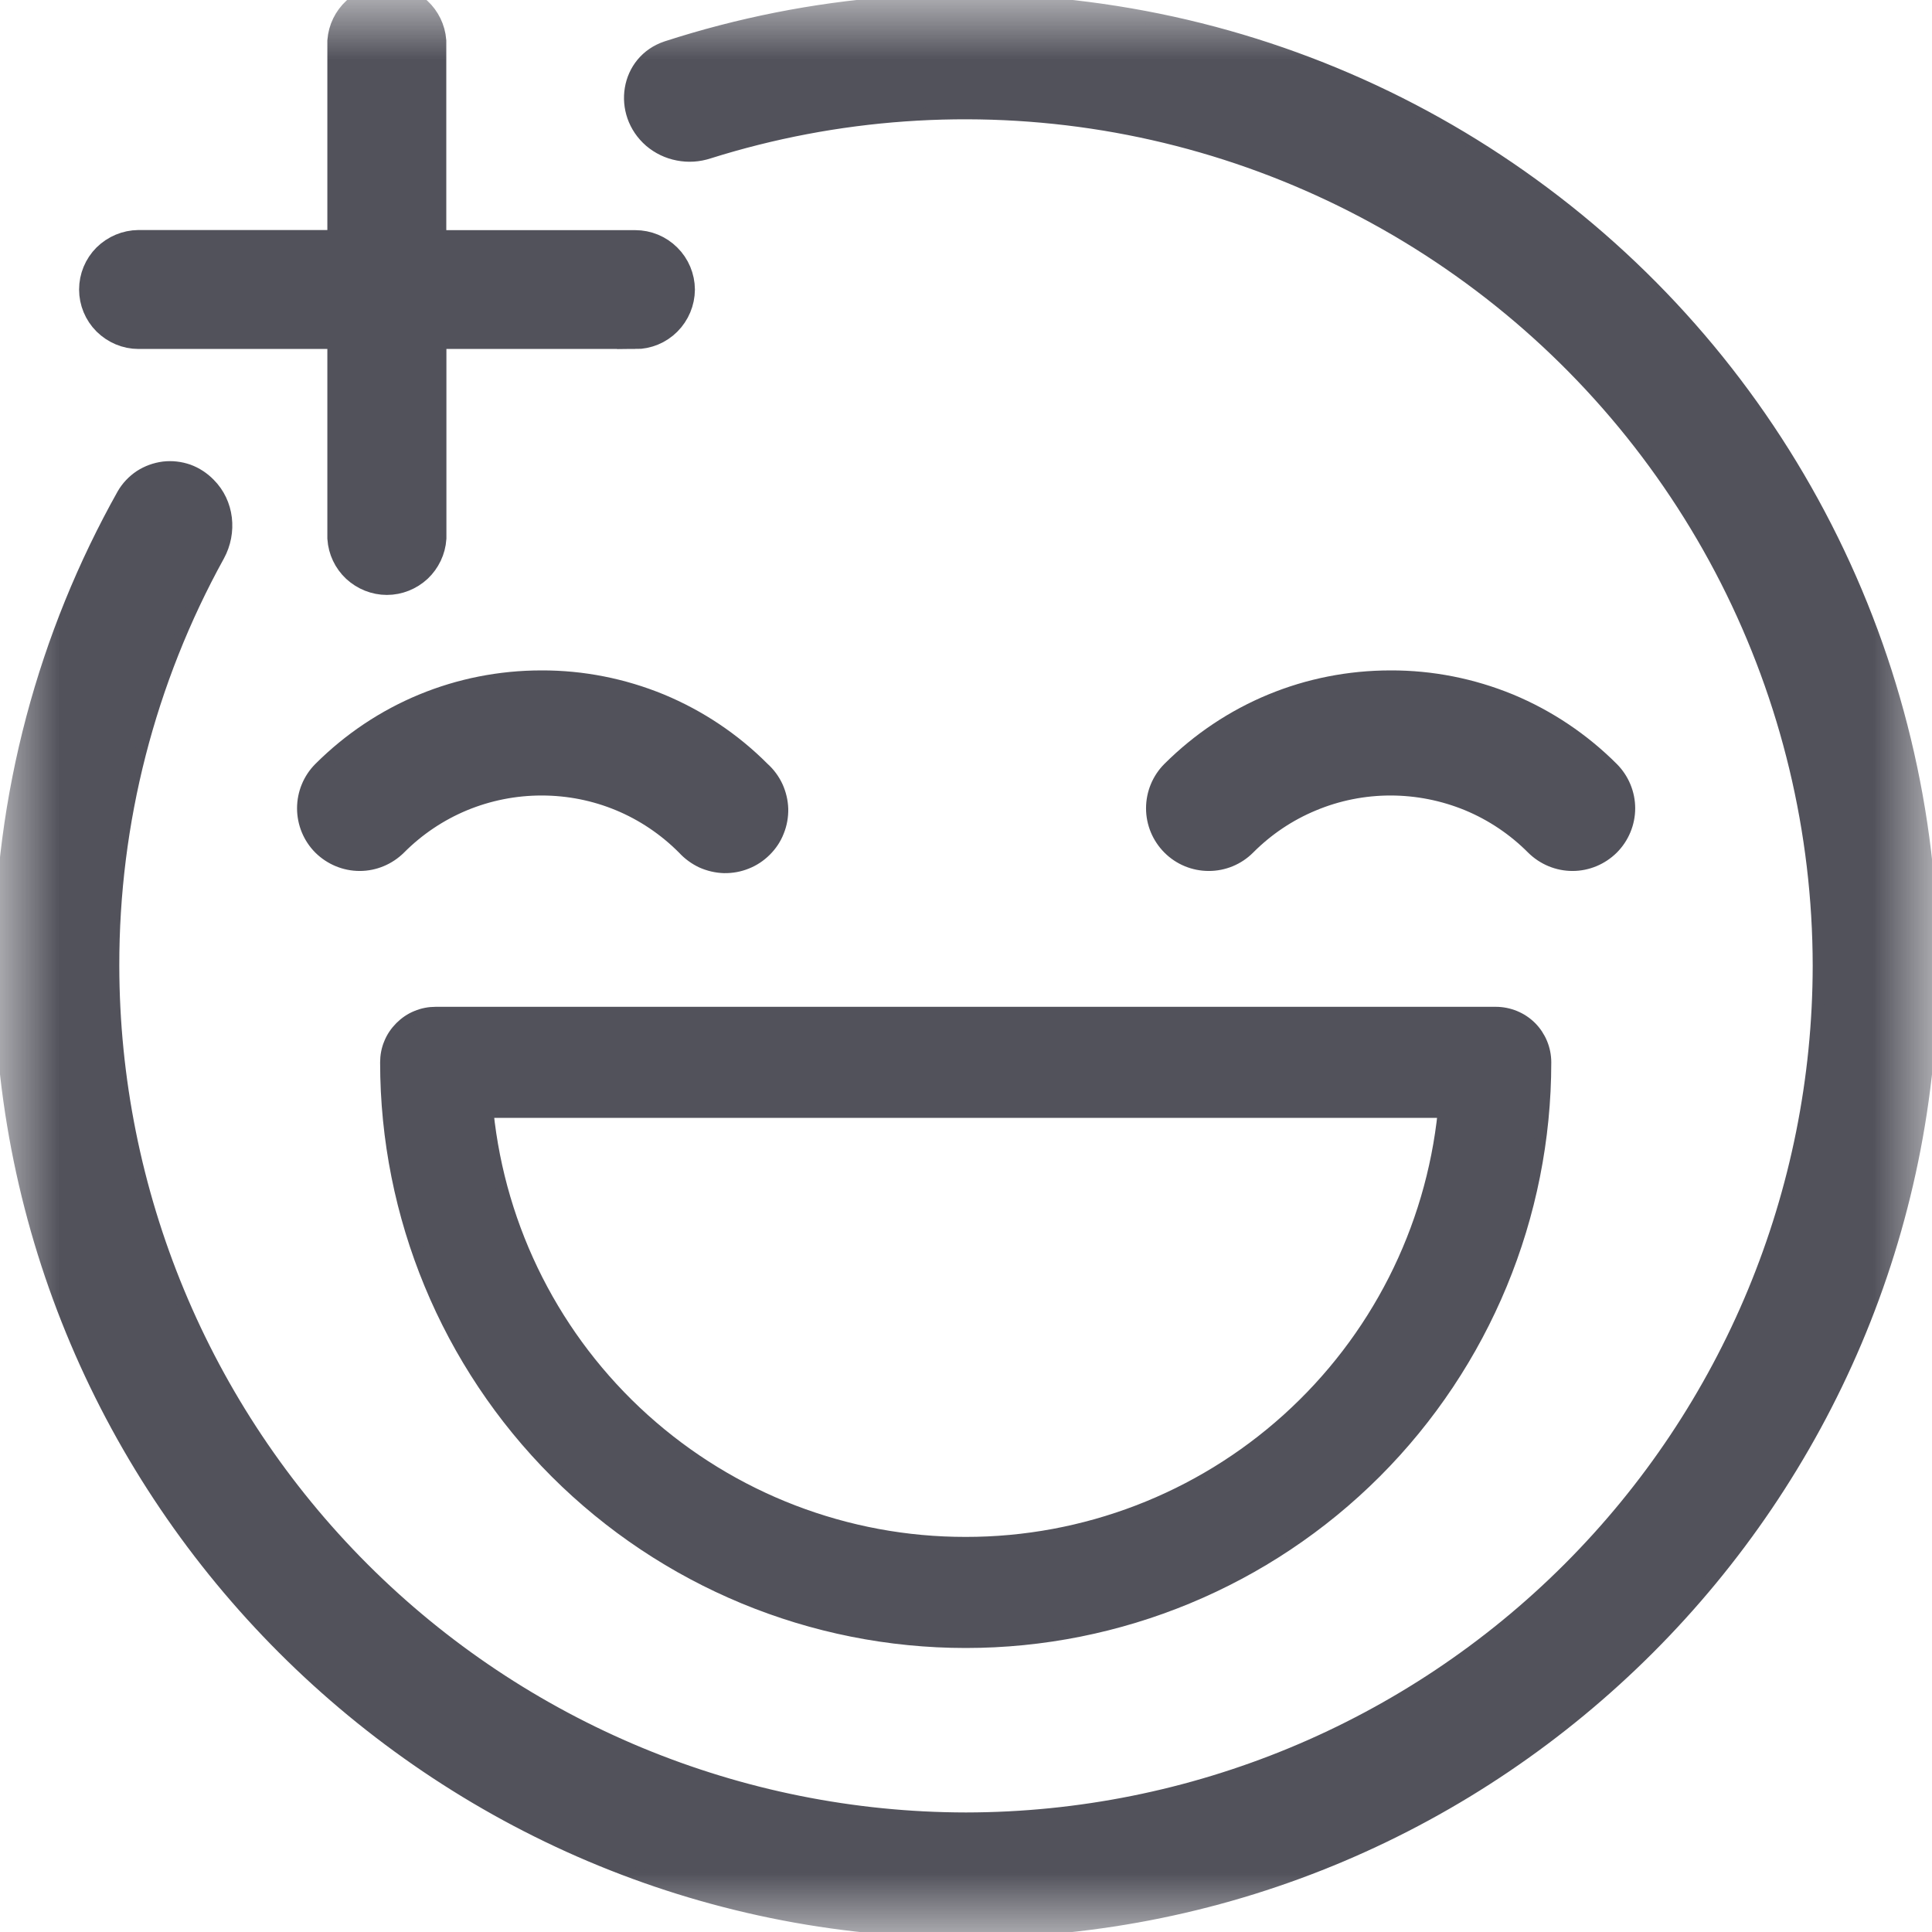 <svg xmlns="http://www.w3.org/2000/svg"  viewBox="0 0 16 16" fill="none">
  <mask id="mask0_890_13988" style="mask-type:luminance" maskUnits="userSpaceOnUse" x="0" y="0" width="16" height="16">
    <path d="M0 0H16V16H0V0Z" fill="white"/>
  </mask>
  <g mask="url(#mask0_890_13988)">
    <path fill-rule="evenodd" clip-rule="evenodd" d="M5.384 1.17C5.114 0.936 5.182 0.502 5.52 0.39C6.721 0.001 7.997 -0.099 9.244 0.099C10.491 0.296 11.674 0.786 12.695 1.528C13.717 2.269 14.549 3.242 15.123 4.366C15.698 5.491 15.998 6.735 16 7.998C16 12.408 12.41 15.998 8 15.998C3.59 15.998 0 12.408 0 7.998C0 6.582 0.37 5.25 1.018 4.094C1.053 4.033 1.102 3.982 1.16 3.943C1.219 3.905 1.285 3.881 1.355 3.872C1.424 3.864 1.494 3.872 1.56 3.895C1.626 3.919 1.685 3.958 1.734 4.008C1.89 4.164 1.916 4.408 1.81 4.602C1.236 5.642 0.936 6.81 0.938 7.998C0.94 9.87 1.684 11.665 3.008 12.989C4.332 14.313 6.128 15.058 8 15.06C9.872 15.058 11.668 14.313 12.992 12.989C14.316 11.665 15.06 9.87 15.062 7.998C15.061 6.888 14.798 5.795 14.296 4.806C13.793 3.817 13.065 2.96 12.17 2.305C11.275 1.649 10.239 1.213 9.144 1.032C8.049 0.852 6.928 0.931 5.87 1.264C5.787 1.291 5.7 1.297 5.614 1.28C5.529 1.264 5.45 1.226 5.384 1.17Z" fill="#52525B" stroke="#52525B" stroke-width="0.1"/>
    <path d="M5.261 2.74H3.547V4.456C3.541 4.543 3.502 4.624 3.439 4.684C3.375 4.743 3.291 4.777 3.204 4.777C3.117 4.777 3.033 4.743 2.969 4.684C2.905 4.624 2.867 4.543 2.861 4.456V2.74H1.147C1.056 2.74 0.97 2.703 0.905 2.639C0.841 2.575 0.805 2.488 0.805 2.398C0.805 2.307 0.841 2.22 0.905 2.156C0.97 2.092 1.056 2.056 1.147 2.055H2.861V0.34C2.868 0.254 2.907 0.174 2.971 0.115C3.034 0.057 3.117 0.025 3.203 0.025C3.29 0.025 3.373 0.057 3.436 0.115C3.5 0.174 3.539 0.254 3.546 0.34V2.056H5.261C5.352 2.056 5.439 2.092 5.503 2.156C5.568 2.22 5.604 2.307 5.605 2.398C5.604 2.489 5.568 2.576 5.503 2.641C5.439 2.705 5.352 2.741 5.261 2.741V2.74Z" fill="#52525B" stroke="#52525B" stroke-width="0.3"/>
    <path d="M10.342 7.026C10.496 6.871 10.679 6.748 10.88 6.665C11.081 6.581 11.297 6.538 11.515 6.538C11.734 6.538 11.95 6.581 12.152 6.664C12.354 6.748 12.537 6.871 12.691 7.026C12.779 7.113 12.898 7.163 13.023 7.163C13.147 7.163 13.266 7.113 13.354 7.026C13.442 6.938 13.492 6.818 13.492 6.694C13.492 6.57 13.442 6.45 13.354 6.362C13.113 6.121 12.827 5.929 12.512 5.798C12.196 5.668 11.858 5.601 11.517 5.602C10.822 5.602 10.17 5.872 9.678 6.362C9.59 6.45 9.541 6.57 9.541 6.694C9.541 6.819 9.591 6.938 9.679 7.026C9.767 7.114 9.886 7.163 10.011 7.163C10.135 7.163 10.254 7.114 10.342 7.026ZM3.31 7.026C3.464 6.871 3.647 6.748 3.849 6.664C4.05 6.581 4.266 6.538 4.485 6.538C4.929 6.538 5.346 6.712 5.659 7.026C5.702 7.073 5.754 7.111 5.811 7.138C5.869 7.164 5.932 7.179 5.996 7.181C6.06 7.182 6.123 7.171 6.182 7.147C6.241 7.124 6.295 7.088 6.34 7.043C6.385 6.998 6.421 6.945 6.444 6.885C6.468 6.826 6.479 6.763 6.478 6.699C6.476 6.635 6.461 6.573 6.435 6.515C6.408 6.457 6.37 6.405 6.322 6.362C6.081 6.12 5.795 5.929 5.48 5.798C5.164 5.668 4.826 5.601 4.485 5.602C3.791 5.602 3.138 5.872 2.647 6.362C2.559 6.45 2.51 6.57 2.51 6.694C2.51 6.818 2.559 6.938 2.647 7.026C2.735 7.113 2.854 7.163 2.979 7.163C3.103 7.163 3.222 7.113 3.31 7.026ZM12.387 8.388H3.608C3.554 8.388 3.501 8.398 3.451 8.419C3.401 8.439 3.356 8.47 3.318 8.508C3.28 8.546 3.249 8.591 3.229 8.641C3.208 8.69 3.198 8.744 3.198 8.798C3.198 10.07 3.703 11.291 4.603 12.192C5.504 13.092 6.724 13.598 7.998 13.598C9.271 13.598 10.492 13.092 11.392 12.192C12.292 11.291 12.797 10.07 12.797 8.798C12.797 8.689 12.754 8.585 12.678 8.508C12.601 8.431 12.496 8.388 12.387 8.388ZM7.997 12.778C7.012 12.779 6.062 12.414 5.33 11.754C4.599 11.095 4.138 10.188 4.037 9.208H11.957C11.856 10.188 11.395 11.095 10.663 11.755C9.932 12.414 8.982 12.779 7.997 12.778Z" fill="#52525B" stroke="#52525B" stroke-width="0.1"/>
  </g>
</svg>